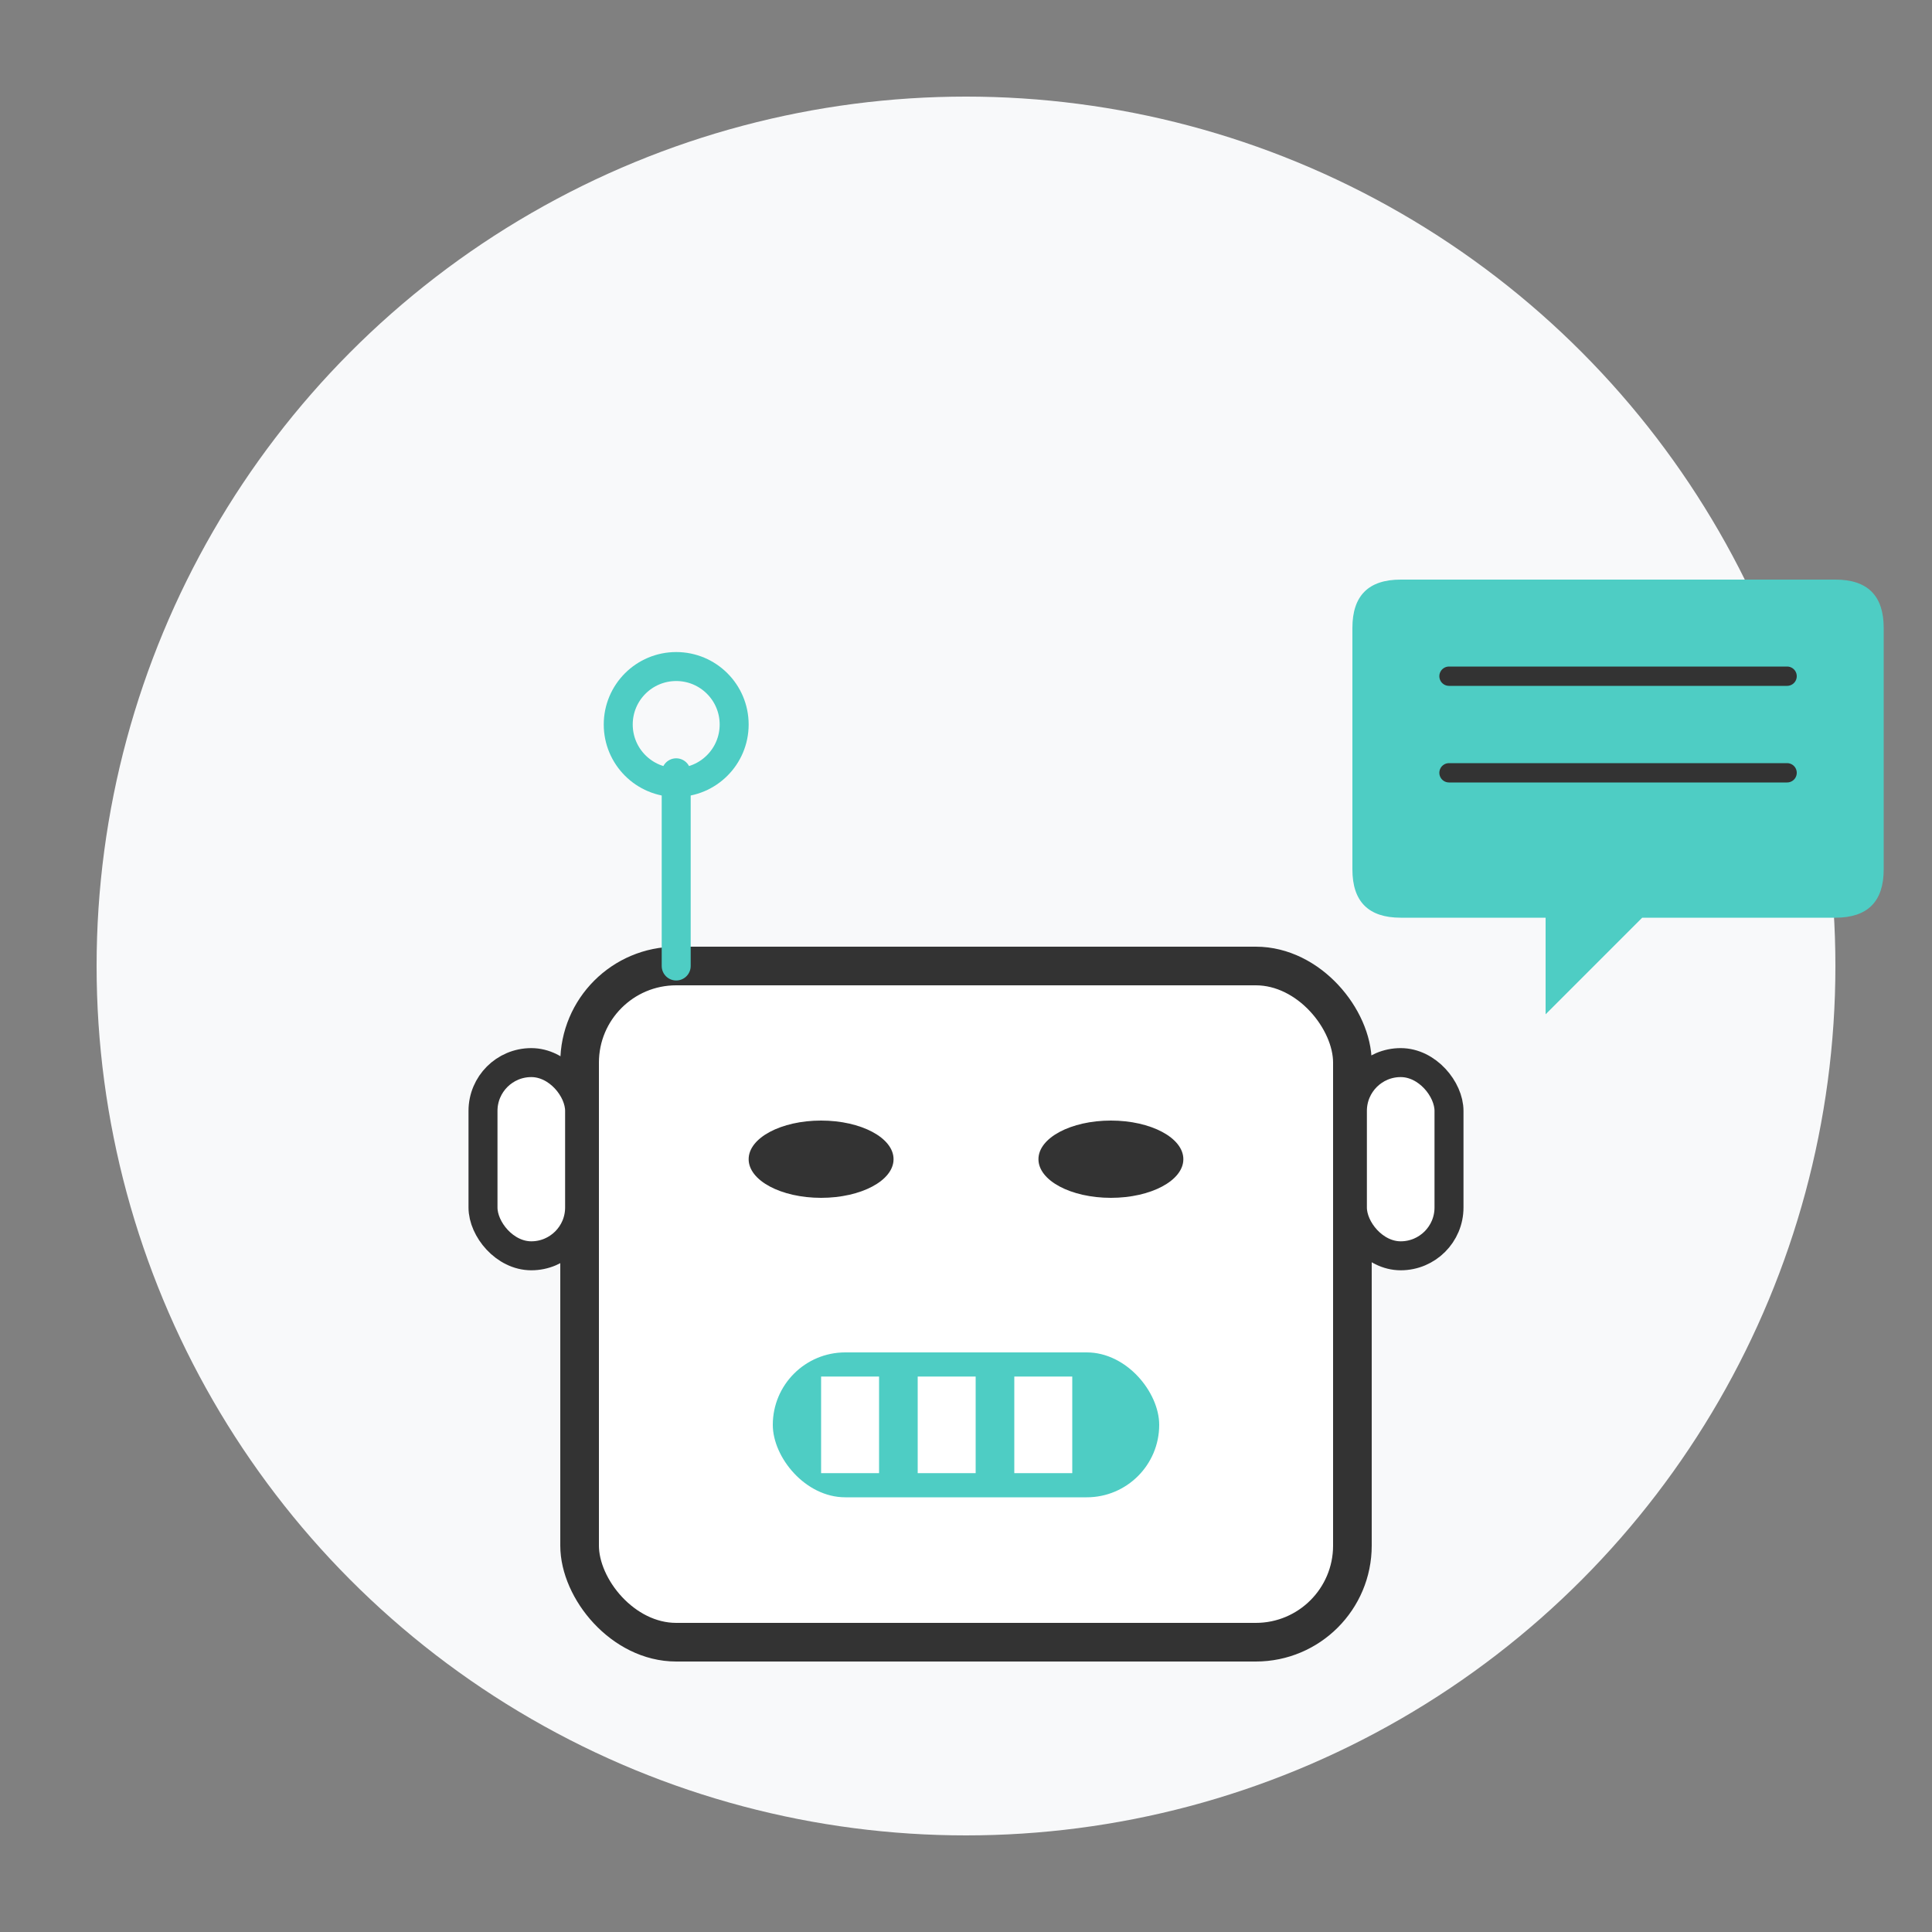 <svg xmlns="http://www.w3.org/2000/svg" viewBox="0 0 400 400" width="400" height="400">
  <rect x="0" y="0" width="400" height="400" fill="#808080" stroke="none"/>
  <!-- Background circle -->
  <circle cx="200" cy="200" r="180" fill="#f8f9fa" stroke="none"/>
  
  <!-- Robot head -->
  <rect x="120" y="200" width="160" height="140" rx="20" ry="20" fill="white" stroke="#333" stroke-width="8"/>
  
  <!-- Robot ears -->
  <rect x="100" y="220" width="20" height="40" rx="10" ry="10" fill="white" stroke="#333" stroke-width="6"/>
  <rect x="280" y="220" width="20" height="40" rx="10" ry="10" fill="white" stroke="#333" stroke-width="6"/>
  
  <!-- Robot antenna -->
  <line x1="140" y1="200" x2="140" y2="160" stroke="#4ECDC4" stroke-width="6" stroke-linecap="round"/>
  <circle cx="140" cy="150" r="12" fill="none" stroke="#4ECDC4" stroke-width="6"/>
  
  <!-- Robot eyes -->
  <ellipse cx="170" cy="240" rx="15" ry="8" fill="#333"/>
  <ellipse cx="230" cy="240" rx="15" ry="8" fill="#333"/>
  
  <!-- Robot mouth -->
  <rect x="160" y="280" width="80" height="30" rx="15" ry="15" fill="#4ECDC4"/>
  <rect x="170" y="285" width="12" height="20" fill="white"/>
  <rect x="190" y="285" width="12" height="20" fill="white"/>
  <rect x="210" y="285" width="12" height="20" fill="white"/>
  
  <!-- Chat bubble -->
  <path d="M280 120 L380 120 Q390 120 390 130 L390 180 Q390 190 380 190 L340 190 L320 210 L320 190 L290 190 Q280 190 280 180 L280 130 Q280 120 290 120 Z" fill="#4ECDC4"/>
  
  <!-- Chat lines -->
  <line x1="300" y1="140" x2="370" y2="140" stroke="#333" stroke-width="4" stroke-linecap="round"/>
  <line x1="300" y1="160" x2="370" y2="160" stroke="#333" stroke-width="4" stroke-linecap="round"/>
</svg>
